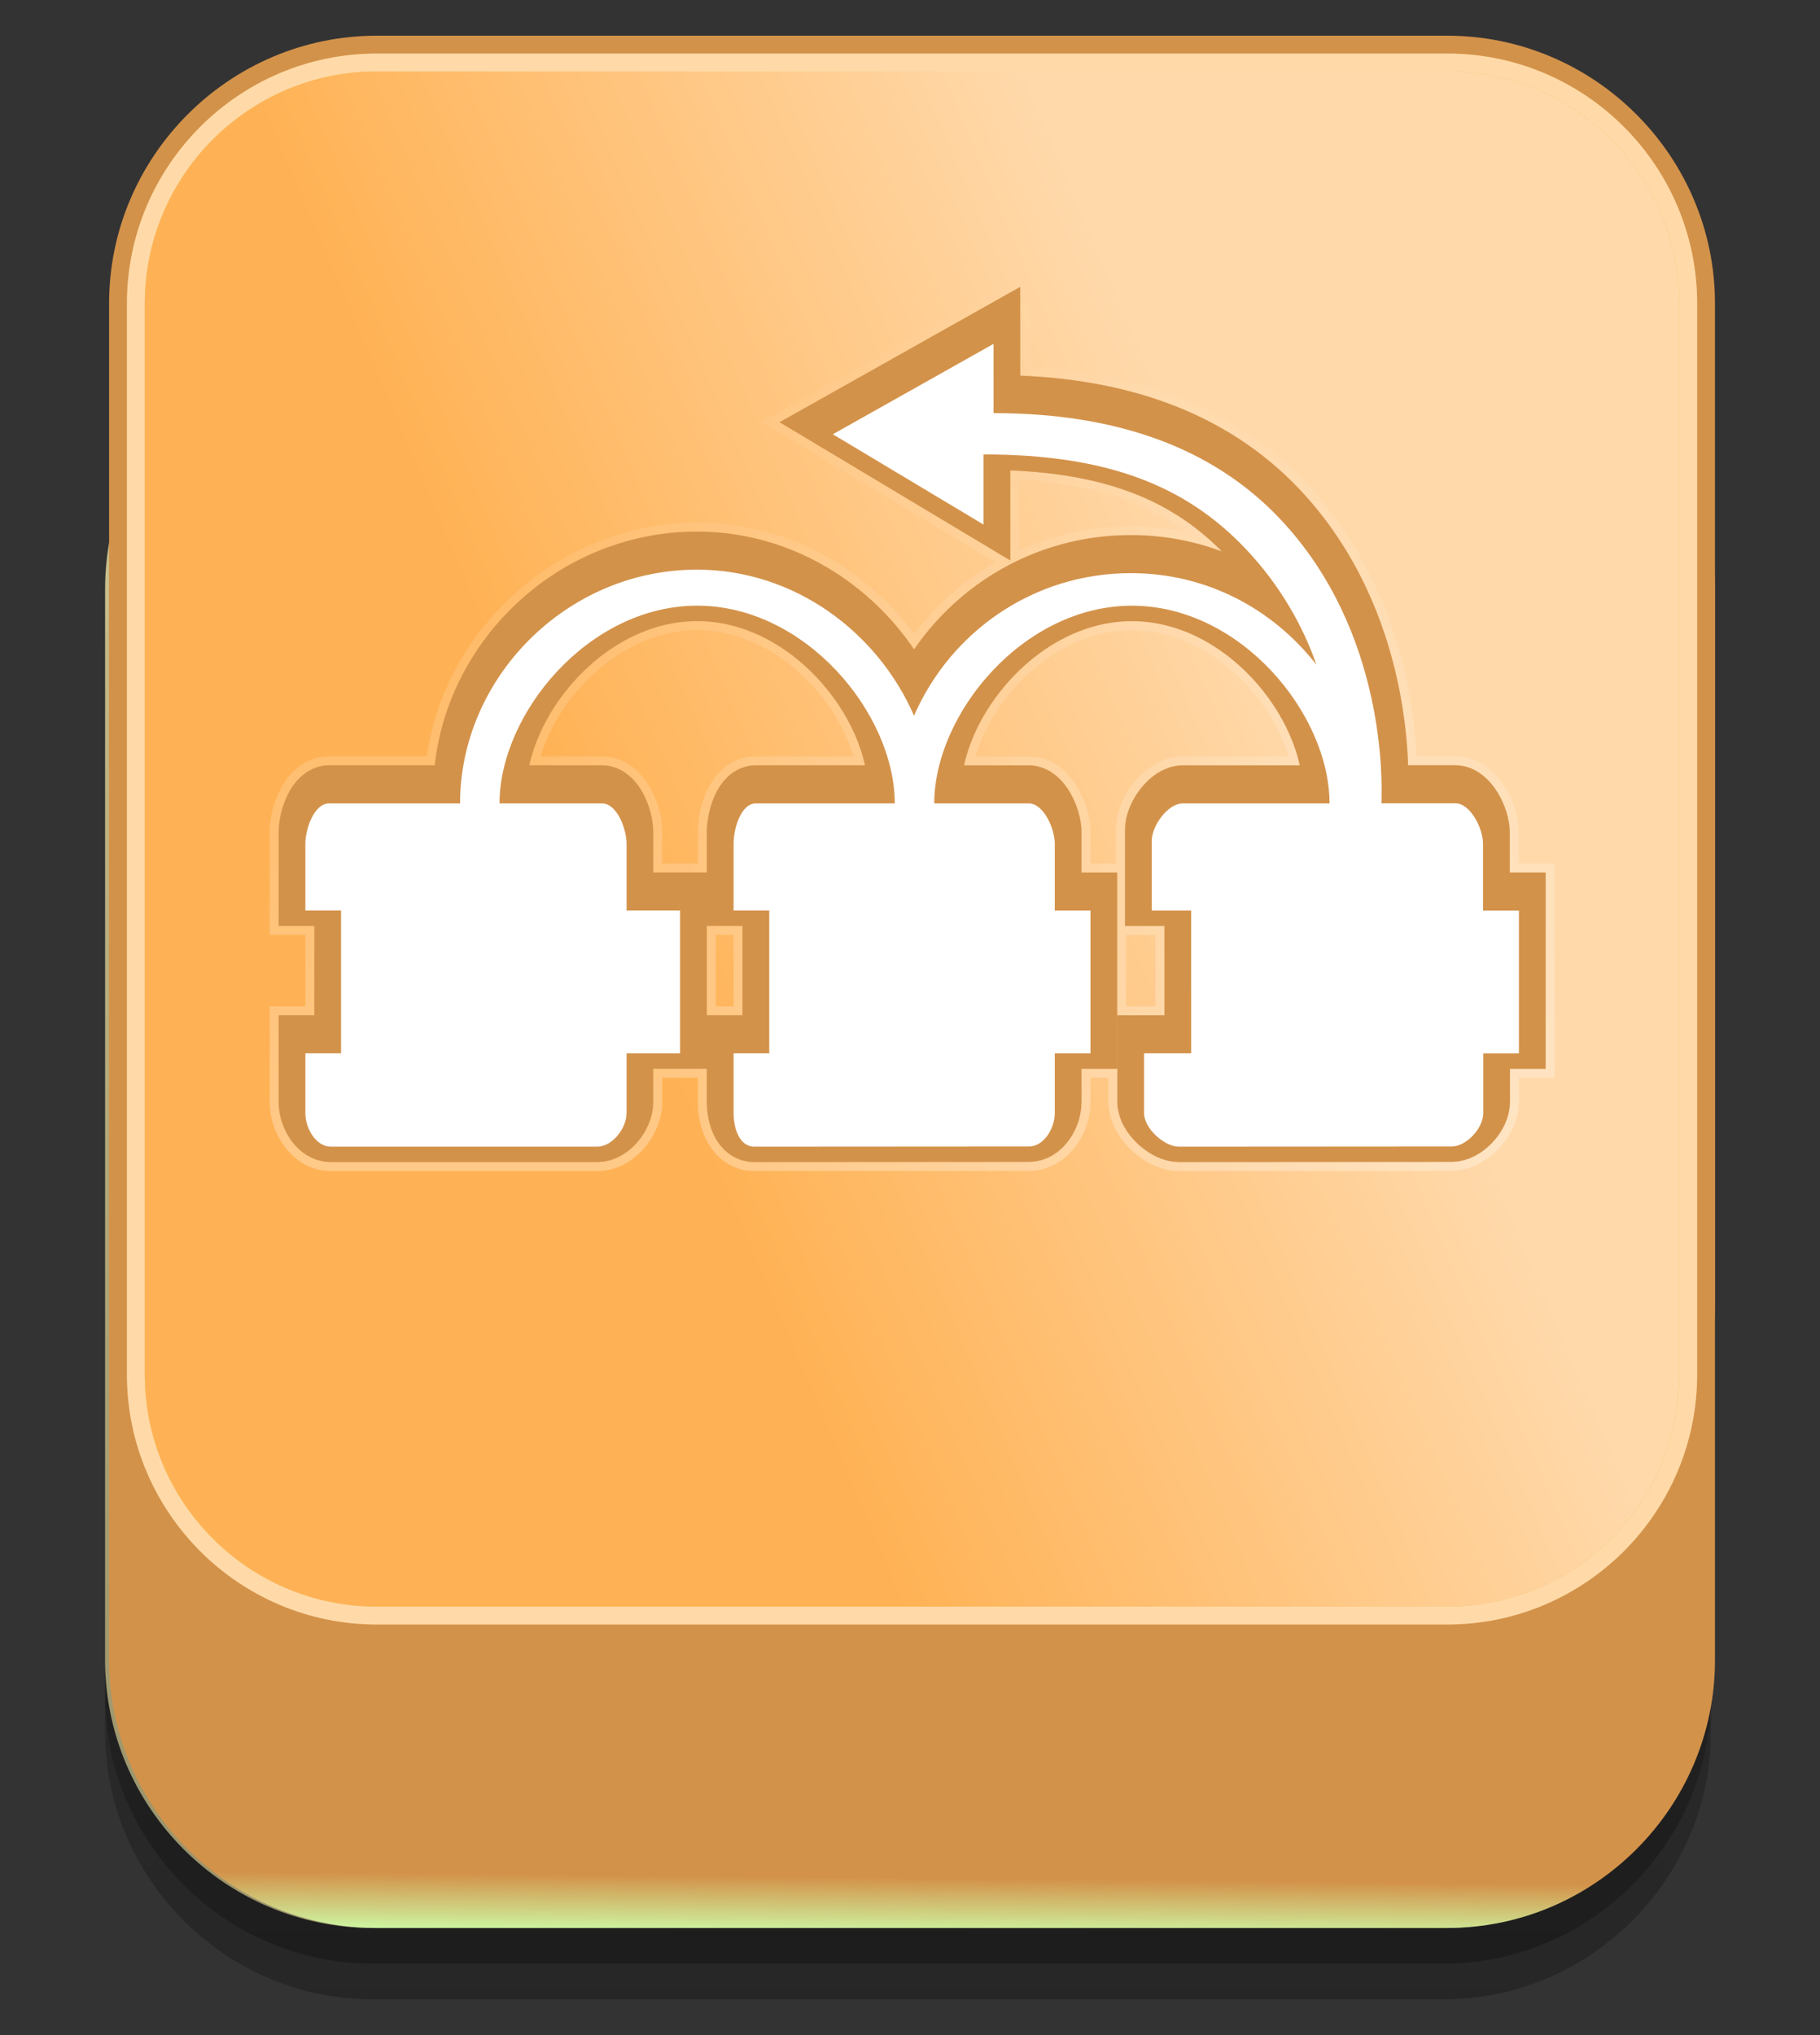 <?xml version="1.0" encoding="UTF-8" standalone="no"?>
<!-- Generator: Adobe Illustrator 15.0.0, SVG Export Plug-In . SVG Version: 6.00 Build 0)  -->

<svg
   version="1.1"
   id="Layer_1"
   x="0px"
   y="0px"
   width="51px"
   height="57px"
   viewBox="0 0 51 57"
   enable-background="new 0 0 51 57"
   xml:space="preserve"
   sodipodi:docname="FlowOff.svg"
   inkscape:version="1.4 (86a8ad7, 2024-10-11)"
   xmlns:inkscape="http://www.inkscape.org/namespaces/inkscape"
   xmlns:sodipodi="http://sodipodi.sourceforge.net/DTD/sodipodi-0.dtd"
   xmlns:xlink="http://www.w3.org/1999/xlink"
   xmlns="http://www.w3.org/2000/svg"
   xmlns:svg="http://www.w3.org/2000/svg"><rect x="0" y="0" width="51" height="57" fill="#333333" stroke="none"/><defs
   id="defs19"><linearGradient
     id="linearGradient22"
     inkscape:collect="always"><stop
       style="stop-color:#d3924a;stop-opacity:1;"
       offset="0.738"
       id="stop21" /><stop
       style="stop-color:#ccffaa;stop-opacity:1"
       offset="0.952"
       id="stop22" /></linearGradient><linearGradient
     id="linearGradient19"
     inkscape:collect="always"><stop
       style="stop-color:#d3924a;stop-opacity:1;"
       offset="0"
       id="stop19" /><stop
       style="stop-color:#ccffaa;stop-opacity:1"
       offset="0.952"
       id="stop20" /></linearGradient><linearGradient
     inkscape:collect="always"
     xlink:href="#linearGradient22"
     id="linearGradient20"
     x1="30.233"
     y1="46.824"
     x2="30.159"
     y2="54.714"
     gradientUnits="userSpaceOnUse" /></defs><sodipodi:namedview
   id="namedview19"
   pagecolor="#ffffff"
   bordercolor="#111111"
   borderopacity="1"
   inkscape:showpageshadow="0"
   inkscape:pageopacity="0"
   inkscape:pagecheckerboard="1"
   inkscape:deskcolor="#d1d1d1"
   inkscape:zoom="13.561404"
   inkscape:cx="25.476714"
   inkscape:cy="28.5"
   inkscape:window-width="1920"
   inkscape:window-height="1017"
   inkscape:window-x="-8"
   inkscape:window-y="-8"
   inkscape:window-maximized="1"
   inkscape:current-layer="Layer_1" />
<g
   id="g19">
	<g
   id="g6">
		
			<linearGradient
   id="SVGID_1_"
   gradientUnits="userSpaceOnUse"
   x1="-90.555"
   y1="-1116.074"
   x2="-90.555"
   y2="-1071.074"
   gradientTransform="matrix(1 0 0 -1 116 -1061.074)">
			<stop
   offset="0"
   style="stop-color:#000000;stop-opacity:0.5"
   id="stop1" />
			<stop
   offset="0.09"
   style="stop-color:#000000;stop-opacity:0.455"
   id="stop2" />
			<stop
   offset="1"
   style="stop-color:#000000;stop-opacity:0"
   id="stop3" />
		</linearGradient>
		<path
   opacity="0.5"
   fill="url(#SVGID_1_)"
   enable-background="new    "
   d="M47.945,47.5c0,4.125-3.375,7.5-7.5,7.5h-30    c-4.125,0-7.5-3.375-7.5-7.5v-30c0-4.125,3.375-7.5,7.5-7.5h30c4.125,0,7.5,3.375,7.5,7.5V47.5z"
   id="path3" />
		<path
   fill="#C9BF8B"
   d="M47.945,46.5c0,4.125-3.375,7.5-7.5,7.5h-30c-4.125,0-7.5-3.375-7.5-7.5v-30c0-4.125,3.375-7.5,7.5-7.5h30    c4.125,0,7.5,3.375,7.5,7.5V46.5z"
   id="path4" />
		
			<linearGradient
   id="SVGID_2_"
   gradientUnits="userSpaceOnUse"
   x1="-90.555"
   y1="-1117.672"
   x2="-90.555"
   y2="-1073.103"
   gradientTransform="matrix(1 0 0 -1 116 -1061.074)">
			<stop
   offset="0"
   style="stop-color:#000000;stop-opacity:0.5"
   id="stop4" />
			<stop
   offset="0.09"
   style="stop-color:#000000;stop-opacity:0.455"
   id="stop5" />
			<stop
   offset="1"
   style="stop-color:#000000;stop-opacity:0"
   id="stop6" />
		</linearGradient>
		<path
   opacity="0.5"
   fill="url(#SVGID_2_)"
   enable-background="new    "
   d="M47.945,48.5c0,4.125-3.375,7.5-7.5,7.5h-30    c-4.125,0-7.5-3.375-7.5-7.5v-30c0-4.125,3.375-7.5,7.5-7.5h30c4.125,0,7.5,3.375,7.5,7.5V48.5z"
   id="path6" />
	</g>
	<g
   id="g7">
		<path
   fill="#D3924A"
   d="M48.057,46.5c0,4.125-3.375,7.5-7.5,7.5h-30c-4.125,0-7.5-3.375-7.5-7.5v-30c0-4.125,3.375-7.5,7.5-7.5h30    c4.125,0,7.5,3.375,7.5,7.5V46.5z"
   id="path7"
   style="fill-opacity:1;fill:url(#linearGradient20)" />
	</g>
	<path
   fill="#D3924A"
   d="M48.057,36.5c0,4.125-3.375,7.5-7.5,7.5h-30c-4.125,0-7.5-3.375-7.5-7.5v-28c0-4.125,3.375-7.5,7.5-7.5h30   c4.125,0,7.5,3.375,7.5,7.5V36.5z"
   id="path8" />
	<g
   id="g14">
		<path
   fill="#FFCB83"
   d="M40.557,1.5h-30c-3.858,0-7,3.14-7,7v30c0,3.859,3.142,7,7,7h30c3.859,0,7-3.141,7-7v-30    C47.557,4.64,44.416,1.5,40.557,1.5z M47.057,38.5c0,3.584-2.916,6.5-6.5,6.5h-30c-3.584,0-6.5-2.916-6.5-6.5v-30    c0-3.584,2.916-6.5,6.5-6.5h30c3.584,0,6.5,2.916,6.5,6.5V38.5z"
   id="path9" />
		<path
   opacity="0.3"
   fill="#FFFFFF"
   enable-background="new    "
   d="M40.557,1.5h-30c-3.858,0-7,3.14-7,7v30c0,3.859,3.142,7,7,7    h30c3.859,0,7-3.141,7-7v-30C47.557,4.64,44.416,1.5,40.557,1.5z M47.057,38.5c0,3.584-2.916,6.5-6.5,6.5h-30    c-3.584,0-6.5-2.916-6.5-6.5v-30c0-3.584,2.916-6.5,6.5-6.5h30c3.584,0,6.5,2.916,6.5,6.5V38.5z"
   id="path10" />
		<path
   fill="#F7EC9F"
   d="M40.557,2h-30c-3.584,0-6.5,2.916-6.5,6.5v30c0,3.584,2.916,6.5,6.5,6.5h30c3.584,0,6.5-2.916,6.5-6.5v-30    C47.057,4.916,44.141,2,40.557,2z"
   id="path11" />
		<path
   fill="#FFB255"
   d="M40.557,2h-30c-3.584,0-6.5,2.916-6.5,6.5v30c0,3.584,2.916,6.5,6.5,6.5h30c3.584,0,6.5-2.916,6.5-6.5v-30    C47.057,4.916,44.141,2,40.557,2z"
   id="path12" />
		
			<linearGradient
   id="SVGID_3_"
   gradientUnits="userSpaceOnUse"
   x1="-74.78"
   y1="1726.486"
   x2="-111.502"
   y2="1742.193"
   gradientTransform="matrix(1 0 0 1 116 -1695)"
   xlink:href="#linearGradient19">
			<stop
   offset="0"
   style="stop-color:#FFFFFF;stop-opacity:0.5"
   id="stop12" />
			<stop
   offset="0.5"
   style="stop-color:#FFFFFF;stop-opacity:0"
   id="stop13" />
			<stop
   offset="1"
   style="stop-color:#FFFFFF;stop-opacity:0"
   id="stop14" />
		</linearGradient>
		<path
   fill="url(#SVGID_3_)"
   d="M4.056,38.5c0,3.584,2.916,6.5,6.5,6.5h30c3.584,0,6.5-2.916,6.5-6.5v-30    c0-3.584-2.916-6.5-6.5-6.5h-30c-3.584,0-6.5,2.916-6.5,6.5"
   id="path14"
   style="fill-opacity:1;fill:url(#SVGID_3_)" />
	</g>
	<linearGradient
   id="SVGID_4_"
   gradientUnits="userSpaceOnUse"
   x1="25.56"
   y1="32.8"
   x2="25.56"
   y2="7.607">
		<stop
   offset="0"
   style="stop-color:#FFFFFF"
   id="stop15" />
		<stop
   offset="0.09"
   style="stop-color:#FFFFFF;stop-opacity:0.91"
   id="stop16" />
		<stop
   offset="1"
   style="stop-color:#FFFFFF;stop-opacity:0"
   id="stop17" />
	</linearGradient>
	<path
   opacity="0.3"
   fill="url(#SVGID_4_)"
   enable-background="new    "
   d="M33.039,32.8L33.039,32.8   c-0.981,0-1.98-0.978-1.98-1.937v-0.677h-0.502v0.677c0,0.933-0.693,1.932-1.725,1.932L21.14,32.8   c-0.918,0-1.583-0.814-1.583-1.937v-0.678h-0.999v0.68c0,0.913-0.779,1.935-1.821,1.935H9.272c-1.026,0-1.715-1-1.715-1.935v-2.68   h1v-2h-1v-2.87c0-0.859,0.529-2.13,1.666-2.13h2.739c0.513-3.639,3.77-6.547,7.567-6.547c2.41,0,4.652,1.182,6.088,3.116   c0.623-0.821,1.402-1.502,2.283-2.009l-6.555-3.927l7.493-4.213l0.001,2.675c3.278,0.181,5.882,1.271,7.752,3.245   c2.468,2.608,3.012,5.851,3.106,7.657h1.088c1.097,0,1.771,1.239,1.771,2.127l0.006,0.877h1v6h-1v0.676   c0,0.975-0.937,1.932-1.891,1.932L33.039,32.8z M9.557,30.8h6.976l0.024-2.614h1.5v-2h-1.5v-2.87c0-0.033-0.01-0.081-0.024-0.13   H9.577c-0.012,0.048-0.02,0.096-0.02,0.13v0.87h1v6h-1V30.8z M33.059,30.743c0.02,0.021,0.044,0.041,0.065,0.057l7.438-0.005   v-2.607h1l-0.002-2l-1-0.004l-0.004-2.873c-0.003-0.028-0.021-0.079-0.043-0.127h-0.88l0.164,0.474l-0.37-0.474l-6.103,0.003   c-0.026,0.036-0.05,0.079-0.057,0.106l0.002,0.894h1.108l0.001,6h-1.321V30.743z M21.556,30.186V30.8l6.983-0.005l0.018-2.608h1v-2   h-1v-2.872c-0.002-0.031-0.015-0.08-0.032-0.128l-6.955-0.001c-0.008,0.045-0.014,0.091-0.014,0.129v0.871h1v6H21.556z    M31.557,28.187h0.823l-0.001-2h-0.822V28.187z M20.057,28.186h0.499v-2h-0.499V28.186z M30.557,24.187h0.717v-0.952   c0-0.928,0.834-2.048,1.869-2.048h2.96c-0.524-1.775-2.331-3.538-4.384-3.538c-2.055,0.001-3.861,1.764-4.386,3.538h1.495   c1.113,0,1.729,1.258,1.729,2.128V24.187z M18.557,24.186h0.999v-0.871c0-1.032,0.569-2.129,1.625-2.129h2.739   c-0.524-1.775-2.331-3.538-4.385-3.538c-2.054,0.001-3.861,1.764-4.385,3.538h1.719c1.102,0,1.688,1.237,1.688,2.13V24.186z    M28.561,13.438v1.971c1.422-0.641,3.104-0.836,4.657-0.517C32.009,14.007,30.531,13.549,28.561,13.438z M25.33,11.874l1.231,0.738   v-1.2h0.28v-0.387L25.33,11.874z"
   id="path17" />
	<path
   fill="none"
   stroke="#D3924A"
   stroke-width="1.5"
   stroke-miterlimit="10"
   d="M41.557,25.184v-1.873   c0-0.421-0.353-1.127-0.771-1.127H38.71c0.019-0.5,0.164-4.79-2.844-7.97c-1.892-1.997-4.589-2.959-8.025-2.959L27.84,9.315   l-4.502,2.531l4.223,2.53v-1.965c3.5,0,5.688,0.893,7.354,2.654c0.938,0.988,1.595,2.141,1.974,3.237   c-1.218-1.561-3.072-2.567-5.203-2.566c-2.729,0-5.051,1.646-6.073,3.993c-1.025-2.349-3.357-4.091-6.083-4.091   c-3.67,0-6.638,3.047-6.638,6.547H9.223c-0.42,0-0.666,0.71-0.666,1.13v1.87h1v4h-1v1.68c0,0.42,0.295,0.935,0.715,0.935h7.464   c0.421,0,0.821-0.515,0.821-0.935v-1.68h1.5v-4h-1.5v-1.87c0-0.42-0.27-1.13-0.688-1.13h-2.871c-0.001-2.5,2.481-5.536,5.537-5.538   c3.053,0,5.538,3.038,5.538,5.538h-3.892c-0.42,0-0.625,0.709-0.625,1.129v1.871h1v4h-1v1.678c0,0.42,0.163,0.937,0.583,0.937   l7.693-0.005c0.42,0,0.725-0.51,0.725-0.932v-1.677h1v-4h-1v-1.872c0-0.419-0.312-1.128-0.729-1.128H26.18   c0-2.5,2.483-5.536,5.537-5.538c3.055-0.001,5.538,3.038,5.539,5.538h-4.113c-0.42,0-0.869,0.628-0.869,1.048v1.952h1.105l0.001,4   h-1.321v1.677c0,0.42,0.561,0.937,0.979,0.937l7.634-0.005c0.421,0,0.891-0.512,0.891-0.932v-1.676h1v-4h-1.002v-0.004H41.557z"
   id="path18" />
	<path
   fill="#FFFFFF"
   d="M41.557,25.5v-1.873c0-0.421-0.353-1.127-0.771-1.127H38.71c0.019-0.5,0.164-4.79-2.844-7.97   c-1.892-1.997-4.589-2.959-8.025-2.959L27.84,9.632l-4.502,2.531l4.223,2.53v-1.965c3.5,0,5.688,0.893,7.354,2.654   c0.938,0.988,1.595,2.141,1.974,3.237c-1.218-1.561-3.072-2.567-5.203-2.566c-2.729,0-5.051,1.646-6.073,3.993   c-1.025-2.349-3.357-4.091-6.083-4.091c-3.67,0-6.638,3.047-6.638,6.547H9.223c-0.42,0-0.666,0.71-0.666,1.13v1.87h1v4h-1v1.68   c0,0.42,0.295,0.935,0.715,0.935h7.464c0.421,0,0.821-0.515,0.821-0.935v-1.68h1.5v-4h-1.5v-1.87c0-0.42-0.27-1.13-0.688-1.13   h-2.871c-0.001-2.5,2.481-5.536,5.537-5.538c3.053,0,5.538,3.038,5.538,5.538h-3.892c-0.42,0-0.625,0.709-0.625,1.129v1.871h1v4h-1   v1.678c0,0.42,0.163,0.937,0.583,0.937l7.693-0.005c0.42,0,0.725-0.51,0.725-0.932v-1.677h1v-4h-1v-1.872   c0-0.419-0.312-1.128-0.729-1.128H26.18c0-2.5,2.483-5.536,5.537-5.538c3.055-0.001,5.538,3.038,5.539,5.538h-4.113   c-0.42,0-0.869,0.628-0.869,1.048v1.952h1.105l0.001,4h-1.321v1.677c0,0.42,0.561,0.937,0.979,0.937l7.634-0.005   c0.421,0,0.891-0.512,0.891-0.932v-1.676h1v-4h-1.002V25.5H41.557z"
   id="path19" />
</g>
</svg>
